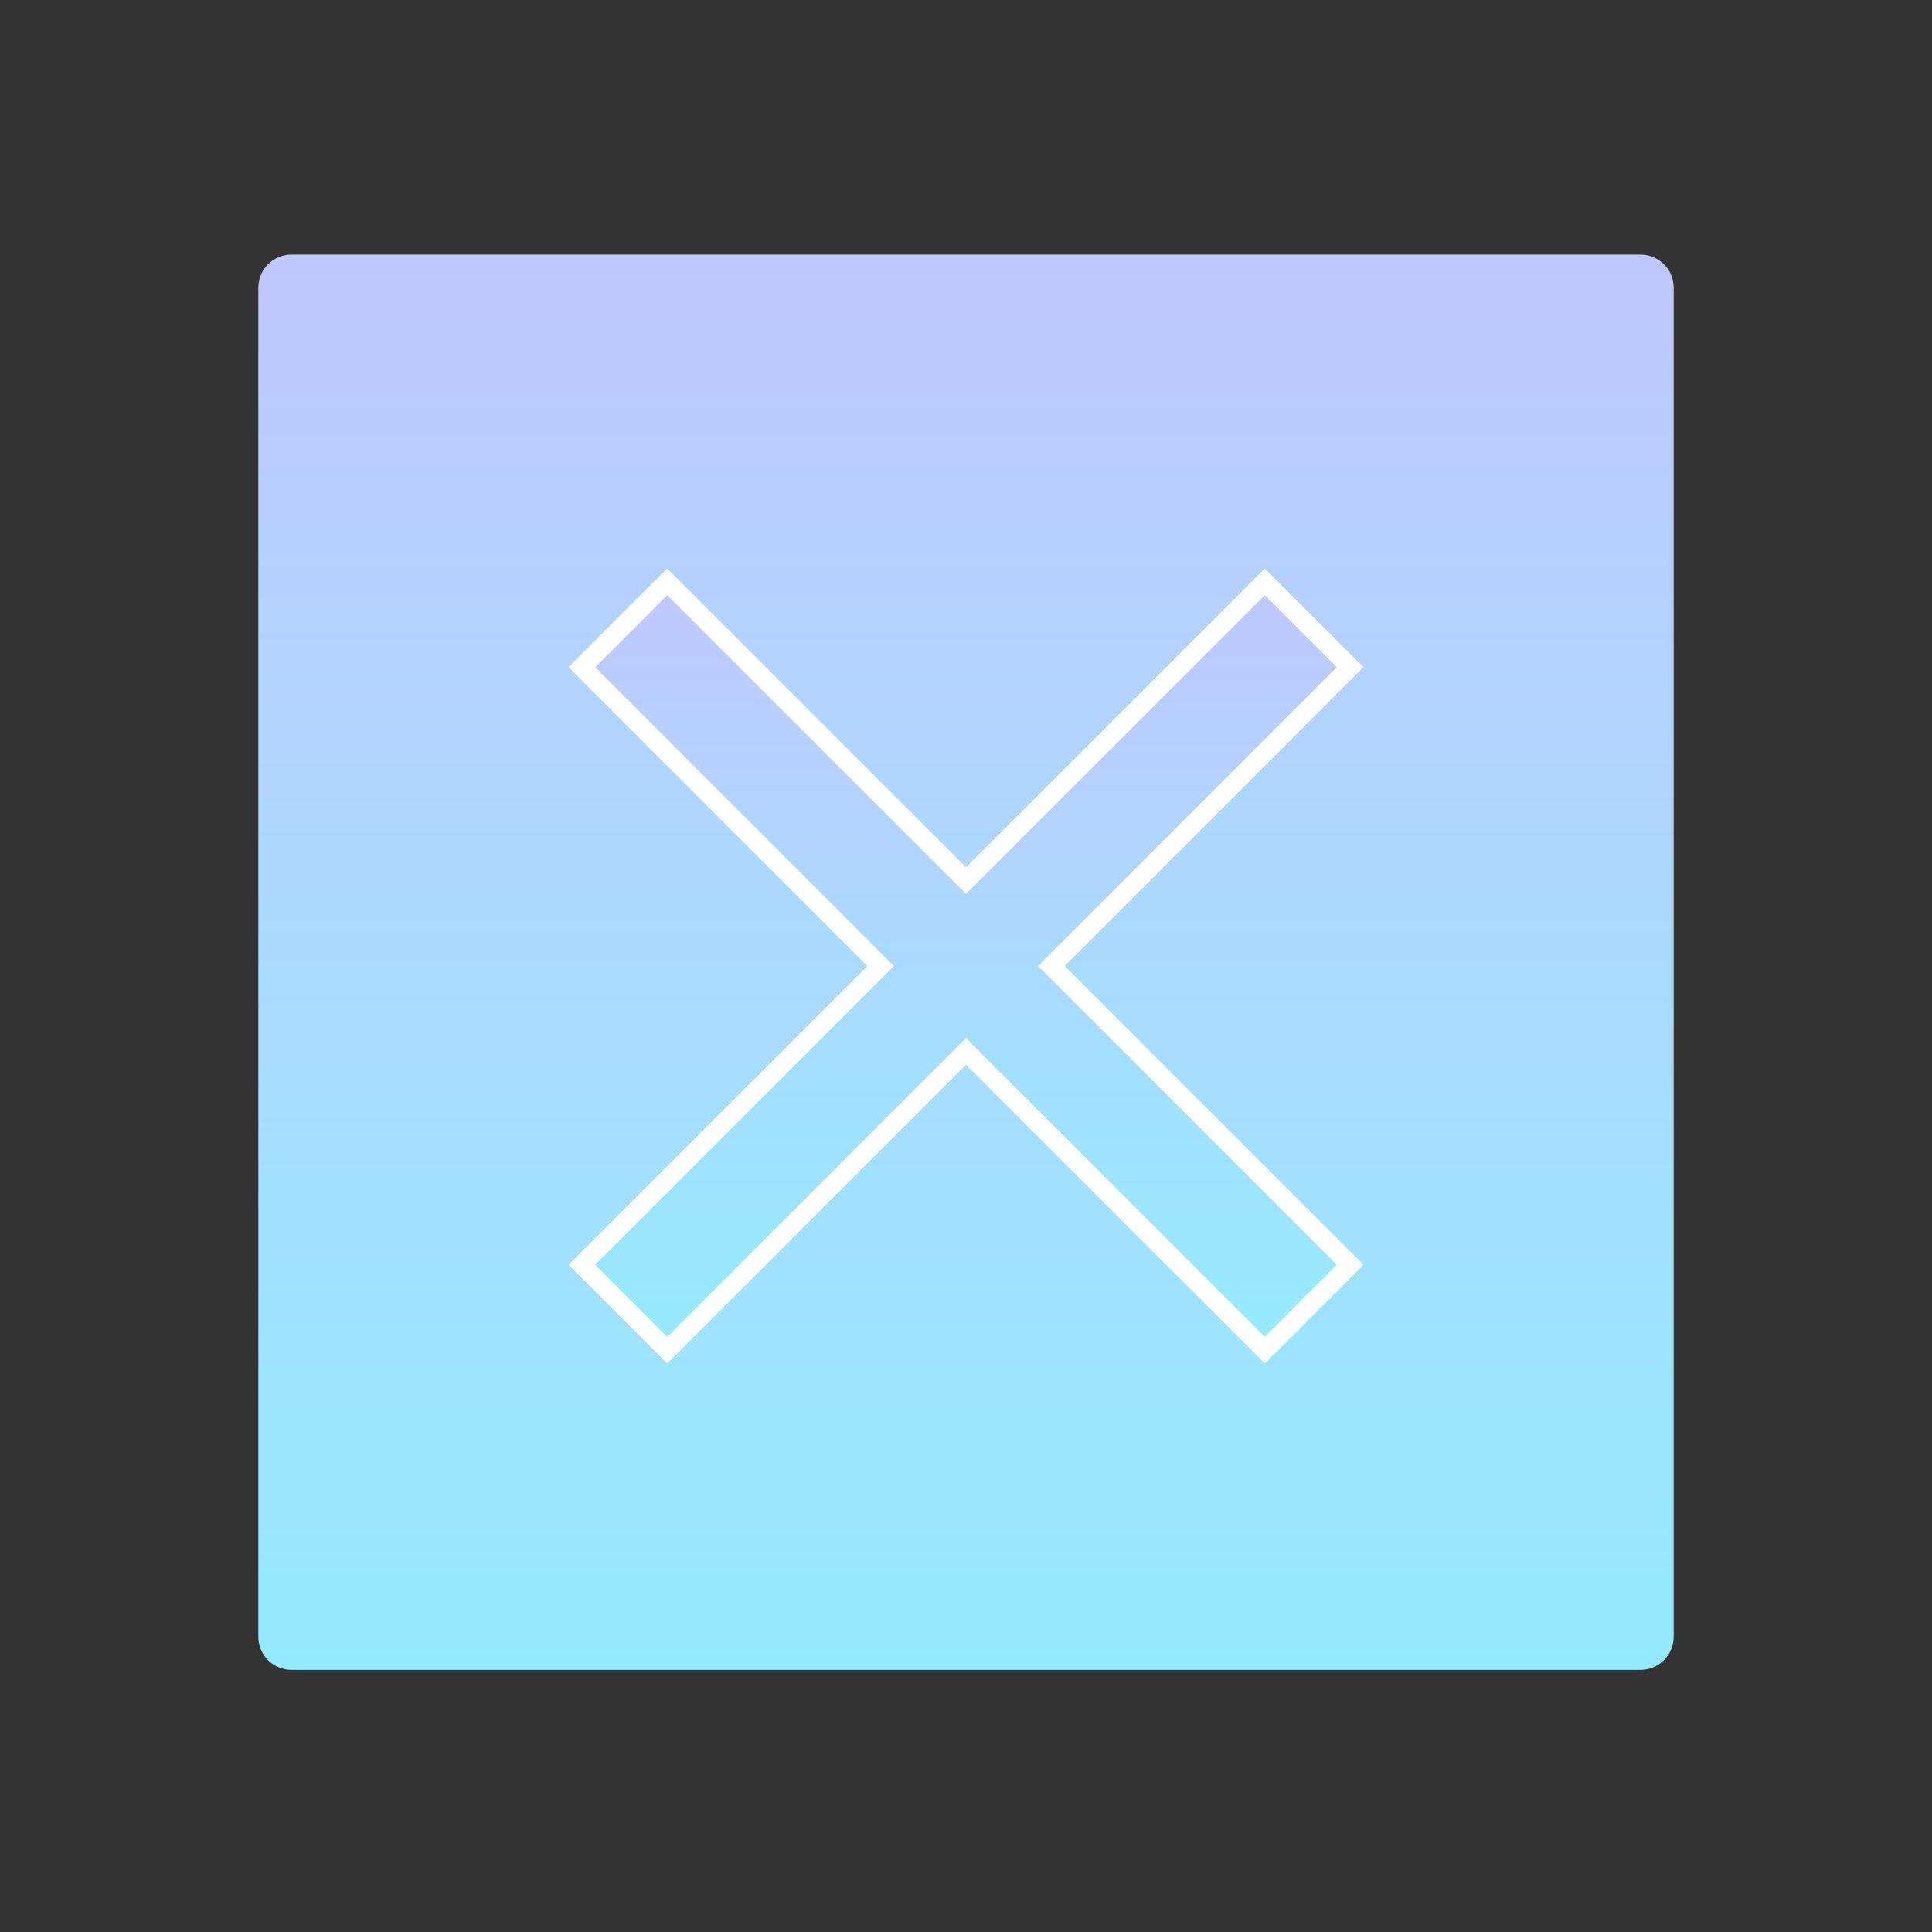 <?xml version="1.0" encoding="utf-8"?>
<!-- Generator: Adobe Illustrator 16.0.0, SVG Export Plug-In . SVG Version: 6.00 Build 0)  -->
<!DOCTYPE svg PUBLIC "-//W3C//DTD SVG 1.1//EN" "http://www.w3.org/Graphics/SVG/1.1/DTD/svg11.dtd">
<svg version="1.1" xmlns="http://www.w3.org/2000/svg" xmlns:xlink="http://www.w3.org/1999/xlink" x="0px" y="0px" width="512px"
	 height="512px" viewBox="0 0 512 512" enable-background="new 0 0 512 512" xml:space="preserve">
<rect x="0" y="0" width="512" height="512" fill="#333333" stroke="none"/>
<g id="Layer_2">
	<linearGradient id="SVGID_1_" gradientUnits="userSpaceOnUse" x1="256" y1="442.543" x2="256" y2="67.458">
		<stop  offset="0" style="stop-color:#94EBFF"/>
		<stop  offset="1" style="stop-color:#BFC8FF"/>
	</linearGradient>
	<path fill="url(#SVGID_1_)" d="M443.542,433.752c0,4.854-3.937,8.791-8.791,8.791H77.248c-4.855,0-8.791-3.938-8.791-8.791V76.249
		c0-4.855,3.936-8.791,8.791-8.791h357.503c4.854,0,8.791,3.936,8.791,8.791V433.752z"/>
</g>
<g id="Layer_1">
	<linearGradient id="SVGID_2_" gradientUnits="userSpaceOnUse" x1="256" y1="357.812" x2="256" y2="154.189">
		<stop  offset="0" style="stop-color:#94EBFF"/>
		<stop  offset="1" style="stop-color:#BFC8FF"/>
	</linearGradient>
	<linearGradient id="SVGID_3_" gradientUnits="userSpaceOnUse" x1="150.653" y1="256" x2="361.348" y2="256">
		<stop  offset="0" style="stop-color:#FFFFFF"/>
		<stop  offset="0" style="stop-color:#FFFFFF"/>
		<stop  offset="1" style="stop-color:#FFFFFF"/>
	</linearGradient>
	<polygon fill="url(#SVGID_2_)" stroke="url(#SVGID_3_)" stroke-width="5" stroke-miterlimit="10" points="335.188,154.188 
		256,233.375 176.812,154.188 154.188,176.812 233.375,256 154.188,335.188 176.812,357.812 256,278.625 335.188,357.812 
		357.812,335.188 278.625,256 357.812,176.812 	"/>
</g>
</svg>
